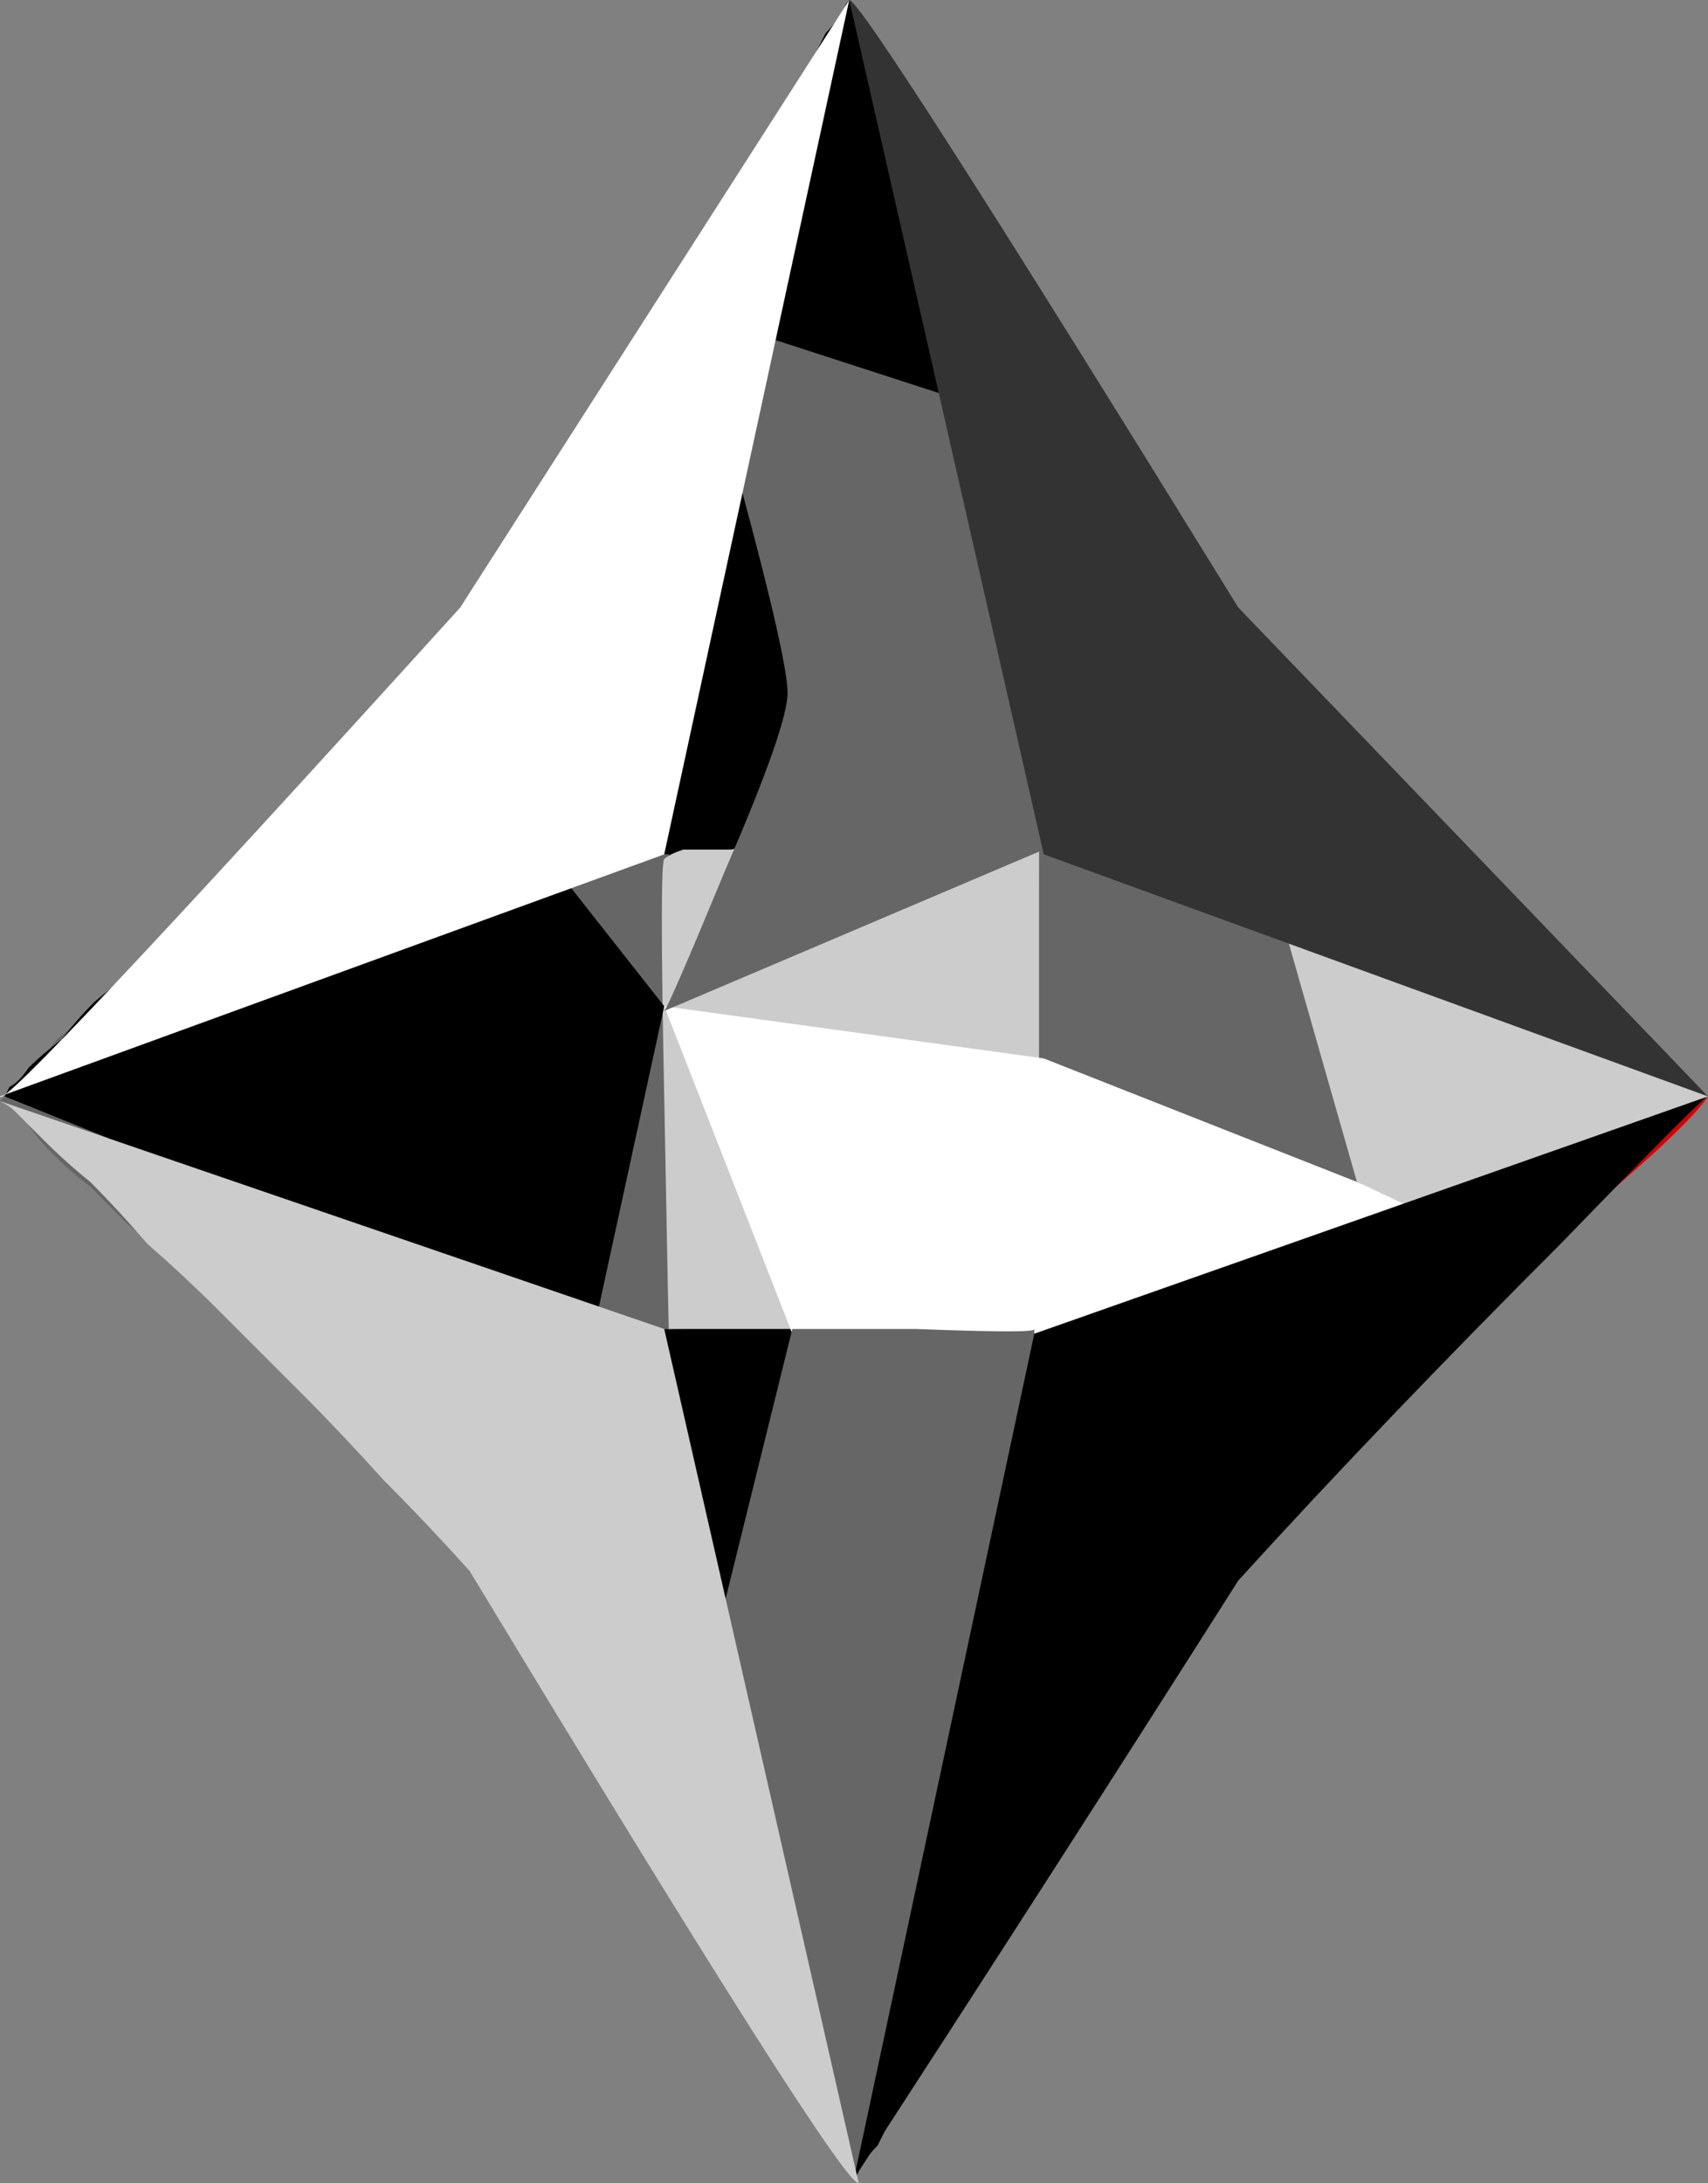 <?xml version="1.0" encoding="UTF-8" standalone="no"?>
<svg xmlns:xlink="http://www.w3.org/1999/xlink" height="23.0px" width="18.0px" xmlns="http://www.w3.org/2000/svg">
  <rect width="100%" height="100%" fill="#808080" stroke="none"/>
  <g transform="matrix(1.0, 0.0, 0.0, 1.0, 9.0, 11.5)">
    <path d="M-2.05 -2.45 Q-2.05 -2.45 -2.05 -4.65 -2.0 -7.0 -1.8 -7.95 -1.75 -8.2 -1.65 -8.5 -1.55 -8.8 -1.4 -9.1 -1.25 -9.4 -1.1 -9.7 -0.95 -10.0 -0.8 -10.25 -0.65 -10.5 -0.5 -10.75 -0.4 -10.95 -0.3 -11.15 -0.2 -11.25 -0.1 -11.4 -0.1 -11.45 -0.05 -11.5 -0.05 -11.5 0.0 -11.4 0.1 -11.3 0.15 -11.15 0.3 -11.0 0.4 -10.8 0.55 -10.55 0.7 -10.35 0.85 -10.05 1.0 -9.8 1.15 -9.5 1.25 -9.25 1.4 -8.9 1.5 -8.65 1.6 -8.3 1.7 -8.05 1.9 -7.15 1.9 -4.75 1.9 -3.65 1.9 -2.55 L-2.05 -2.45" fill="#000000" fill-rule="evenodd" stroke="none"/>
    <path d="M1.95 -2.55 Q1.95 -2.55 2.1 -2.55 2.3 -2.55 2.45 -2.55 2.7 -2.55 2.95 -2.55 3.3 -2.55 3.6 -2.55 4.0 -2.55 4.3 -2.55 4.7 -2.5 5.0 -2.45 5.4 -2.45 5.65 -2.4 5.95 -2.3 6.2 -2.25 6.4 -2.15 6.65 -2.05 6.85 -1.9 7.1 -1.7 7.35 -1.55 7.55 -1.35 7.8 -1.15 8.0 -0.95 8.2 -0.75 8.4 -0.55 8.55 -0.4 8.7 -0.25 8.8 -0.15 8.85 -0.05 8.9 0.0 8.95 0.05 8.95 0.05 8.9 0.1 8.75 0.25 8.7 0.35 8.55 0.5 8.4 0.6 8.2 0.8 8.05 0.95 7.85 1.15 7.6 1.35 7.4 1.55 7.15 1.7 6.9 1.9 6.7 2.0 6.45 2.15 6.25 2.2 6.05 2.25 5.75 2.35 5.45 2.4 5.1 2.4 4.75 2.45 4.35 2.45 4.05 2.5 3.65 2.5 3.3 2.5 3.0 2.5 2.7 2.5 2.45 2.5 2.25 2.5 2.05 2.45 2.0 2.45 1.9 2.45 L1.95 -2.55" fill="#666666" fill-rule="evenodd" stroke="none"/>
    <path d="M1.9 2.45 Q1.95 2.5 1.95 4.6 1.95 6.9 1.75 7.9 1.7 8.15 1.6 8.45 1.5 8.75 1.35 9.05 1.2 9.35 1.05 9.65 0.9 9.9 0.75 10.2 0.6 10.45 0.45 10.7 0.35 10.9 0.25 11.1 0.15 11.2 0.05 11.35 0.05 11.4 0.0 11.45 0.0 11.45 -0.05 11.35 -0.15 11.25 -0.25 11.1 -0.35 10.95 -0.45 10.75 -0.6 10.5 -0.75 10.3 -0.9 10.0 -1.05 9.75 -1.2 9.45 -1.35 9.2 -1.5 8.85 -1.6 8.6 -1.7 8.3 -1.75 8.0 -1.95 7.1 -2.0 4.7 -2.0 3.6 -2.0 2.5 L1.9 2.45" fill="#000000" fill-rule="evenodd" stroke="none"/>
    <path d="M-1.95 2.5 Q-1.95 2.5 -2.1 2.5 -2.25 2.5 -2.45 2.5 -2.75 2.55 -3.0 2.55 -3.35 2.55 -3.7 2.55 -4.05 2.5 -4.4 2.5 -4.8 2.5 -5.1 2.45 -5.45 2.45 -5.75 2.4 -6.05 2.35 -6.25 2.25 -6.45 2.2 -6.7 2.05 -6.95 1.9 -7.2 1.75 -7.4 1.6 -7.65 1.4 -7.85 1.2 -8.05 1.0 -8.25 0.85 -8.45 0.65 -8.6 0.5 -8.7 0.35 -8.8 0.25 -8.9 0.15 -8.95 0.1 -9.0 0.1 -9.0 0.1 -8.9 0.0 -8.8 -0.1 -8.7 -0.2 -8.55 -0.35 -8.4 -0.55 -8.2 -0.7 -8.05 -0.9 -7.8 -1.1 -7.6 -1.3 -7.35 -1.5 -7.15 -1.65 -6.9 -1.85 -6.65 -2.0 -6.45 -2.1 -6.2 -2.2 -6.0 -2.3 -5.7 -2.35 -5.4 -2.4 -5.05 -2.45 -4.75 -2.45 -4.35 -2.5 -4.0 -2.5 -3.65 -2.5 -3.35 -2.5 -3.0 -2.5 -2.75 -2.5 -2.45 -2.5 -2.3 -2.5 -2.1 -2.5 -2.05 -2.5 -1.95 -2.5 L-1.95 2.5" fill="#666666" fill-rule="evenodd" stroke="none"/>
    <path d="M-1.95 2.5 Q-1.95 2.8 -2.0 0.05 -2.05 -2.4 -2.0 -2.45 -1.95 -2.5 -1.8 -2.55 -1.6 -2.55 -1.3 -2.55 -1.05 -2.6 -0.65 -2.6 -0.35 -2.6 0.05 -2.6 0.35 -2.6 0.75 -2.6 1.05 -2.55 1.35 -2.55 1.6 -2.55 1.8 -2.55 1.85 -2.55 1.95 -2.55 L1.95 2.5 -1.95 2.5" fill="#cccccc" fill-rule="evenodd" stroke="none"/>
    <path d="M-0.65 2.55 L-2.0 -0.9 2.0 -0.35 7.2 1.7 Q7.2 1.7 7.2 1.7 7.15 1.75 7.15 1.8 7.1 1.85 7.05 1.85 7.0 1.95 6.9 2.0 6.8 2.05 6.7 2.1 6.55 2.15 6.4 2.2 6.25 2.3 6.05 2.3 5.85 2.35 5.65 2.4 4.85 2.5 2.0 2.55 0.7 2.55 -0.65 2.55 L-0.65 2.55" fill="#ffffff" fill-rule="evenodd" stroke="none"/>
    <path d="M-2.75 2.55 L-8.95 0.05 Q-8.95 0.05 -8.9 -0.05 -8.8 -0.1 -8.7 -0.25 -8.55 -0.4 -8.35 -0.55 -8.2 -0.75 -8.0 -0.95 -7.75 -1.15 -7.55 -1.35 -7.3 -1.55 -7.1 -1.7 -6.9 -1.9 -6.7 -2.05 -6.45 -2.15 -6.3 -2.25 -6.15 -2.3 -5.9 -2.4 -5.7 -2.45 -5.45 -2.45 -5.2 -2.5 -4.95 -2.5 -4.7 -2.55 -4.45 -2.55 -4.25 -2.55 -4.0 -2.55 -3.85 -2.55 -3.65 -2.55 -3.55 -2.55 -3.4 -2.55 -3.35 -2.55 -3.3 -2.55 L-2.0 -0.9 -2.75 2.55" fill="#000000" fill-rule="evenodd" stroke="none"/>
    <path d="M-2.0 -0.85 Q-1.95 -0.9 -1.35 -2.35 -0.7 -3.85 -0.7 -4.2 -0.7 -4.55 -1.2 -6.4 -1.45 -7.3 -1.7 -8.2 L1.85 -7.05 Q1.9 -7.3 1.95 -5.35 2.0 -3.95 2.0 -2.55 L-2.0 -0.85" fill="#666666" fill-rule="evenodd" stroke="none"/>
    <path d="M5.3 0.95 L4.3 -2.55 Q4.3 -2.55 4.35 -2.55 4.35 -2.55 4.5 -2.55 4.6 -2.55 4.7 -2.5 4.85 -2.5 5.0 -2.5 5.15 -2.5 5.3 -2.5 5.45 -2.45 5.6 -2.45 5.75 -2.4 5.85 -2.4 6.0 -2.35 6.1 -2.3 6.2 -2.25 6.35 -2.2 6.45 -2.15 6.6 -2.05 6.7 -1.95 6.85 -1.9 7.0 -1.8 7.1 -1.7 7.2 -1.6 7.35 -1.55 7.45 -1.45 7.5 -1.4 7.6 -1.35 7.65 -1.3 7.65 -1.3 7.7 -1.25 L9.0 0.05 Q9.0 0.05 8.95 0.1 8.85 0.15 8.75 0.2 8.65 0.25 8.5 0.35 8.35 0.45 8.25 0.55 8.05 0.65 7.9 0.8 7.75 0.95 7.6 1.1 7.45 1.25 7.35 1.45 7.2 1.6 7.15 1.8 6.25 1.4 5.3 0.95 L5.3 0.95" fill="#cccccc" fill-rule="evenodd" stroke="none"/>
    <path d="M0.0 11.45 L-1.85 7.35 -0.65 2.5 Q-0.65 2.5 0.65 2.5 1.95 2.55 1.9 2.5 1.9 2.5 1.9 2.95 1.95 3.65 1.95 4.1 1.95 5.1 1.9 6.15 L0.0 11.45" fill="#666666" fill-rule="evenodd" stroke="none"/>
    <path d="M7.15 1.75 Q7.15 1.75 7.15 1.7 7.2 1.7 7.2 1.65 7.25 1.55 7.25 1.5 7.3 1.45 7.35 1.35 7.4 1.25 7.45 1.2 7.5 1.1 7.55 1.05 7.6 0.95 7.65 0.9 7.75 0.8 7.8 0.75 8.4 0.4 9.0 0.05 8.8 0.35 7.8 1.2 7.5 1.45 7.15 1.75 L7.15 1.75" fill="#d20000" fill-rule="evenodd" stroke="none"/>
    <path d="M2.0 -2.5 L-0.05 -11.5 Q0.1 -11.5 4.05 -5.1 6.55 -2.5 9.0 0.05 L2.0 -2.5" fill="#333333" fill-rule="evenodd" stroke="none"/>
    <path d="M-9.0 0.05 Q-9.0 0.25 -4.15 -5.1 -2.1 -8.3 -0.05 -11.5 L-2.0 -2.5 -9.0 0.05" fill="#ffffff" fill-rule="evenodd" stroke="none"/>
    <path d="M9.0 0.05 Q9.0 0.0 7.45 1.6 5.55 3.5 4.05 5.15 2.05 8.3 0.0 11.45 L1.9 2.55 9.0 0.05" fill="#000000" fill-rule="evenodd" stroke="none"/>
    <path d="M-2.0 2.5 L0.05 11.5 Q-0.15 11.5 -4.05 5.05 -4.5 4.55 -4.95 4.1 -5.4 3.6 -5.85 3.15 -6.25 2.75 -6.7 2.3 -7.05 1.95 -7.45 1.6 -7.75 1.25 -8.05 0.95 -8.3 0.75 -8.55 0.5 -8.7 0.35 -8.85 0.2 -8.9 0.15 -9.0 0.1 L-2.0 2.5" fill="#cccccc" fill-rule="evenodd" stroke="none"/>
  </g>
</svg>
